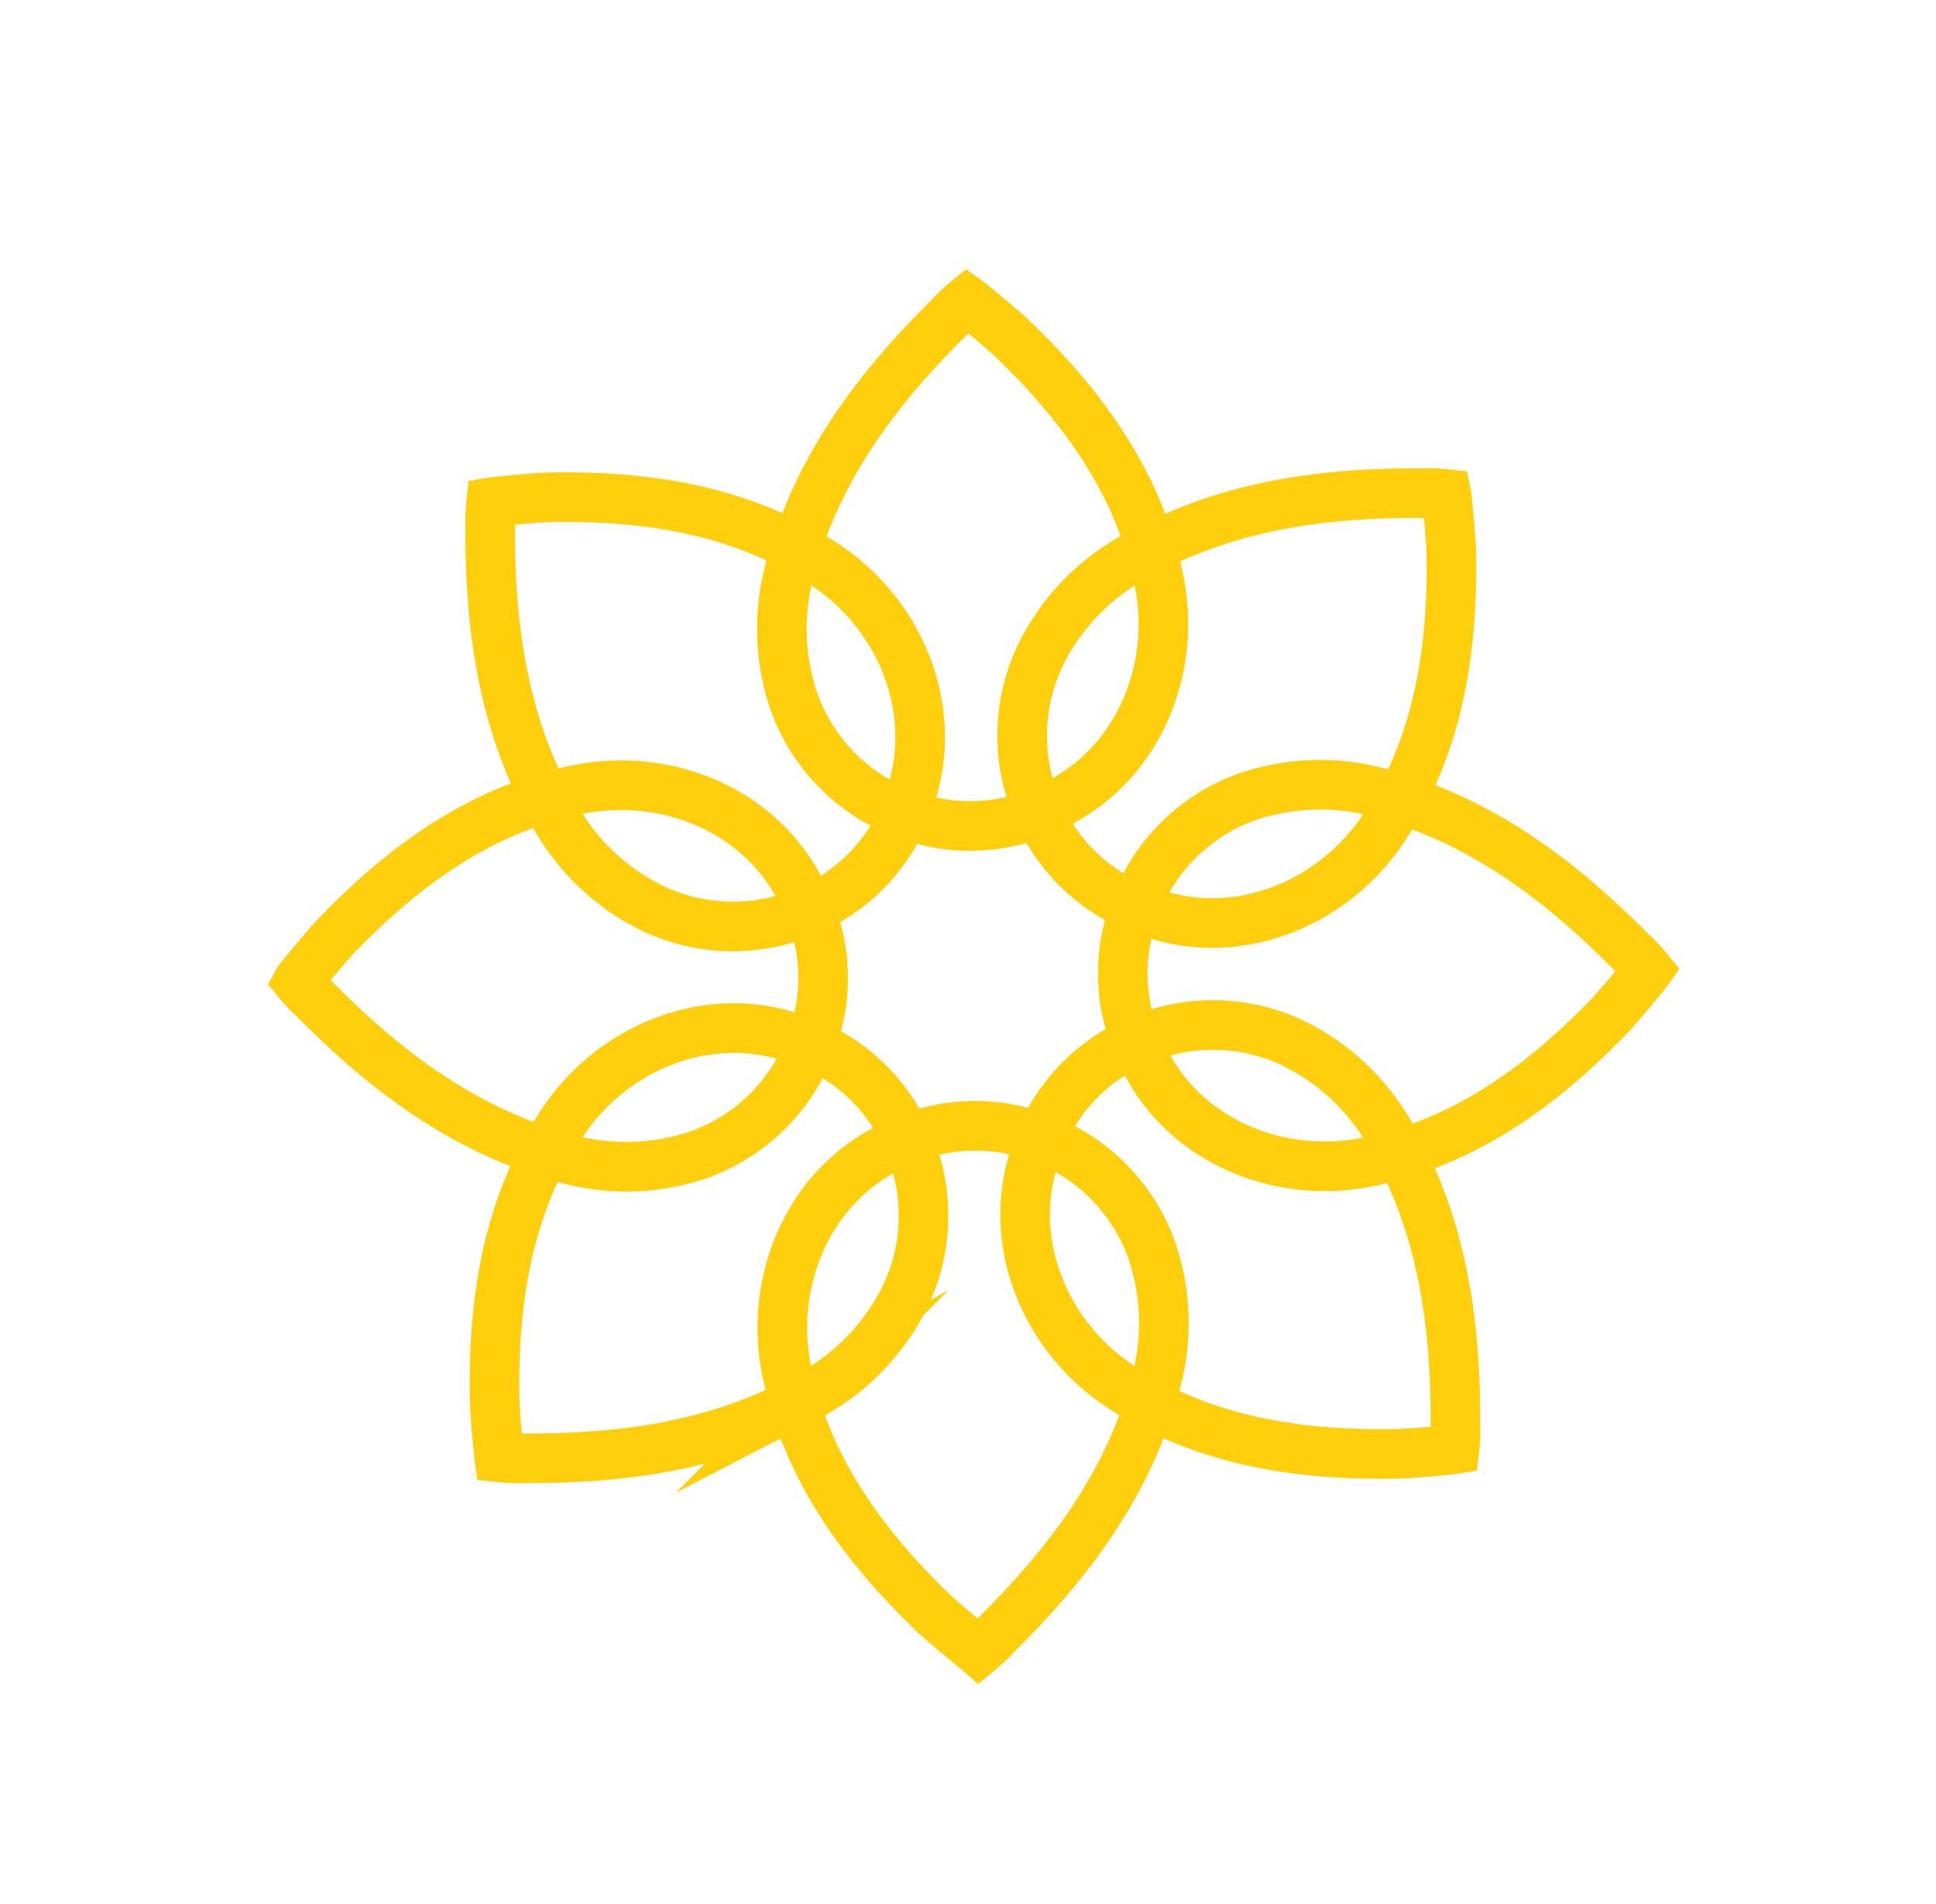 <svg id="Layer_1" data-name="Layer 1" xmlns="http://www.w3.org/2000/svg" viewBox="0 0 214.5 211"><defs><style>.cls-1{fill:none;stroke:#ffcf0e;stroke-miterlimit:10;stroke-width:5.5px;}</style></defs><title>CODO LOGO</title><path class="cls-1" d="M107.15,33.29a19.41,19.41,0,0,0-2.1,2c-7.78,7.7-14.2,16.23-17.25,26.82a25,25,0,0,0,.14,15.56,20.7,20.7,0,0,0,12.72,12.67A20.18,20.18,0,0,0,117.26,89c9-4.59,13.12-15,11.16-24.64-2.18-10.7-8.36-19.2-16.1-26.69C110.91,36.3,107.39,33.46,107.15,33.29Z"/><path class="cls-1" d="M54.42,55.66a19.41,19.41,0,0,0-.1,2.87c-.06,10.94,1.43,21.52,6.77,31.16a25,25,0,0,0,11.1,10.91,20.7,20.7,0,0,0,18,0A20.18,20.18,0,0,0,101,87.9C104,78.32,99.63,68,91.43,62.59c-9.11-6-19.49-7.66-30.26-7.49C59.21,55.13,54.71,55.61,54.42,55.66Z"/><path class="cls-1" d="M33,108.76a19.41,19.41,0,0,0,2,2.1c7.7,7.78,16.23,14.2,26.82,17.25A25,25,0,0,0,77.3,128,20.7,20.7,0,0,0,90,115.25a20.18,20.18,0,0,0-1.31-16.6c-4.59-9-15-13.12-24.64-11.16-10.7,2.18-19.2,8.36-26.69,16.1C36,105,33.13,108.52,33,108.76Z"/><path class="cls-1" d="M55.32,161.49a19.41,19.41,0,0,0,2.87.1c10.94.06,21.52-1.43,31.16-6.77a25,25,0,0,0,10.91-11.1,20.7,20.7,0,0,0,0-18,20.18,20.18,0,0,0-12.66-10.81c-9.58-3.09-19.89,1.33-25.31,9.53-6,9.11-7.66,19.49-7.49,30.26C54.8,156.7,55.28,161.19,55.32,161.49Z"/><path class="cls-1" d="M108.43,183a19.41,19.41,0,0,0,2.1-2c7.78-7.7,14.2-16.23,17.25-26.82a25,25,0,0,0-.14-15.56,20.7,20.7,0,0,0-12.72-12.67,20.18,20.18,0,0,0-16.6,1.31c-9,4.59-13.12,15-11.16,24.64,2.18,10.7,8.36,19.2,16.1,26.69C104.67,179.94,108.18,182.78,108.43,183Z"/><path class="cls-1" d="M161.15,160.58a19.41,19.41,0,0,0,.1-2.87c.06-10.94-1.43-21.52-6.77-31.16a25,25,0,0,0-11.1-10.91,20.7,20.7,0,0,0-18,0,20.18,20.18,0,0,0-10.81,12.66c-3.09,9.58,1.33,19.89,9.53,25.31,9.11,6,19.49,7.66,30.26,7.49C156.37,161.11,160.86,160.63,161.15,160.58Z"/><path class="cls-1" d="M182.62,107.48a19.41,19.41,0,0,0-2-2.1c-7.7-7.78-16.23-14.2-26.82-17.25a25,25,0,0,0-15.56.14A20.7,20.7,0,0,0,125.6,101a20.18,20.18,0,0,0,1.31,16.6c4.59,9,15,13.12,24.64,11.16,10.7-2.18,19.2-8.36,26.69-16.1C179.61,111.24,182.45,107.72,182.62,107.48Z"/><path class="cls-1" d="M160.25,54.75a19.41,19.41,0,0,0-2.87-.1c-10.94-.06-21.52,1.43-31.16,6.77a25,25,0,0,0-10.91,11.1,20.7,20.7,0,0,0,0,18A20.18,20.18,0,0,0,128,101.29c9.58,3.09,19.89-1.33,25.31-9.53,6-9.11,7.66-19.49,7.49-30.26C160.78,59.54,160.3,55,160.25,54.75Z"/></svg>